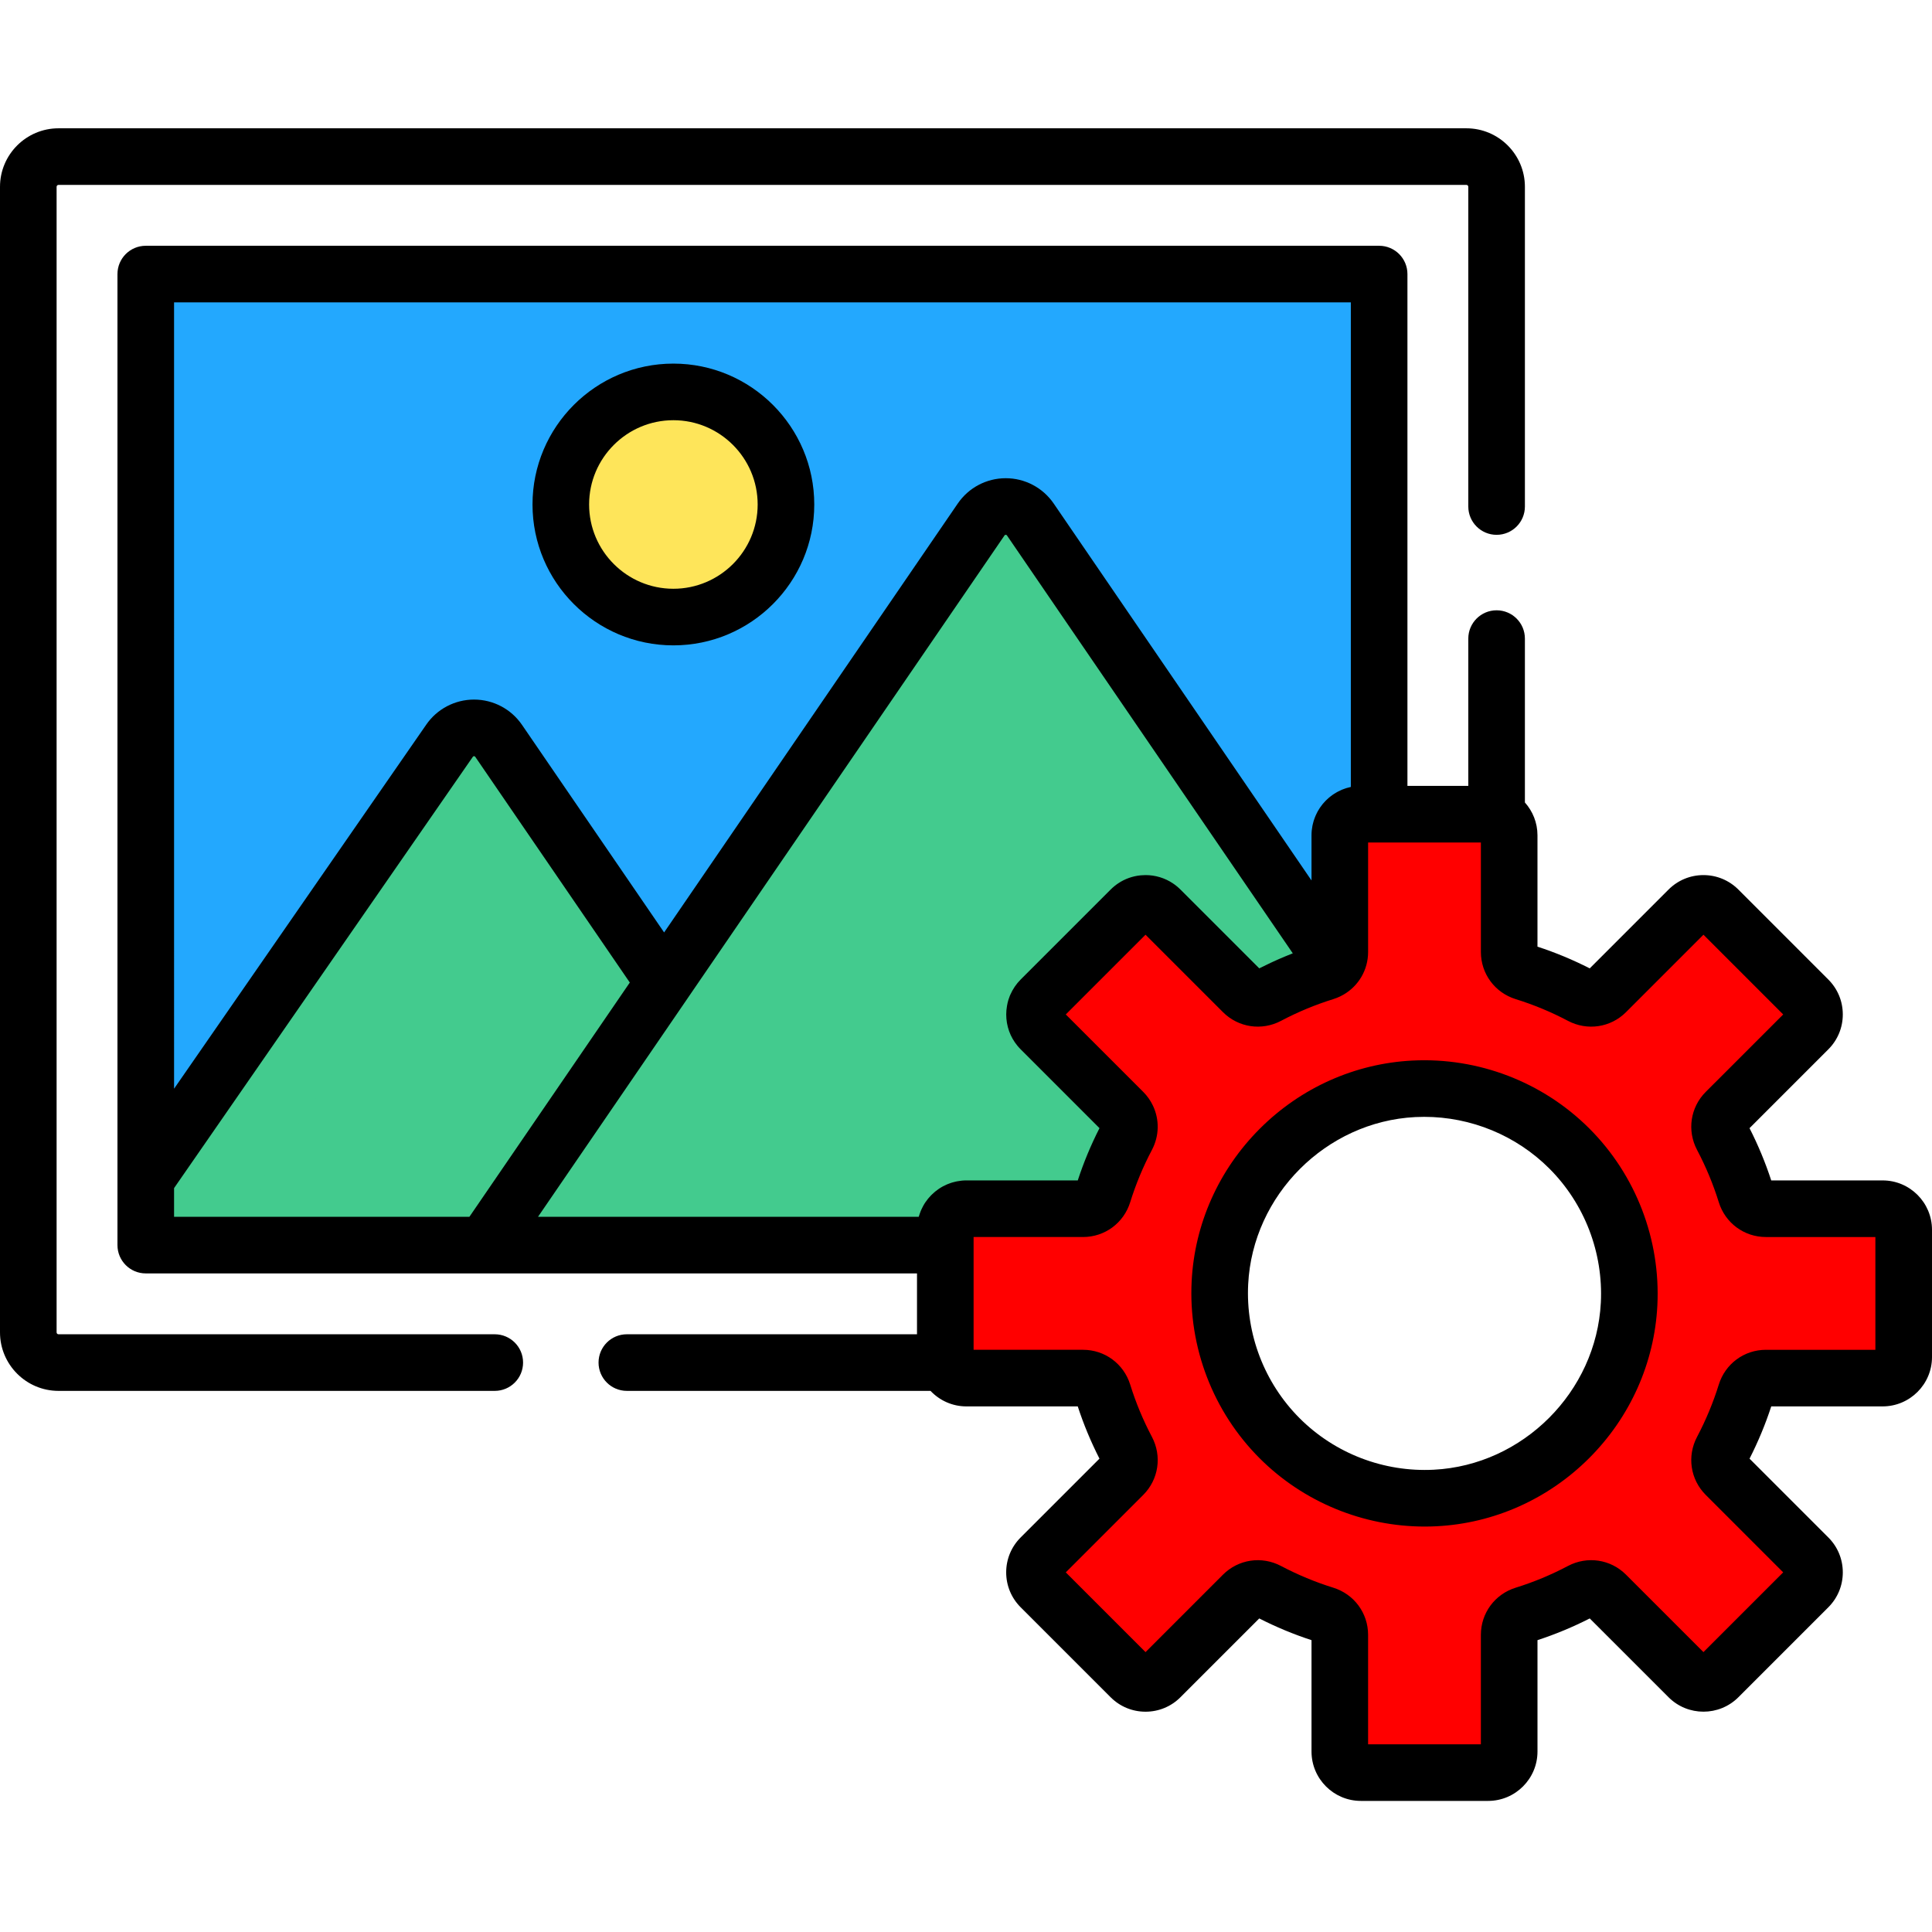 <?xml version="1.0" encoding="UTF-8" standalone="no"?>
<svg
   xmlns:dc="http://purl.org/dc/elements/1.1/"
   xmlns:cc="http://creativecommons.org/ns#"
   xmlns:rdf="http://www.w3.org/1999/02/22-rdf-syntax-ns#"
   xmlns:svg="http://www.w3.org/2000/svg"
   xmlns="http://www.w3.org/2000/svg"
   xmlns:sodipodi="http://sodipodi.sourceforge.net/DTD/sodipodi-0.dtd"
   xmlns:inkscape="http://www.inkscape.org/namespaces/inkscape"
   height="512pt"
   viewBox="0 -34 512.003 512"
   width="512pt"
   version="1.1"
   id="svg44"
   sodipodi:docname="picture.svg"
   inkscape:version="0.92.3 (2405546, 2018-03-11)">
  <defs
     id="defs48" />
  <sodipodi:namedview
     pagecolor="#ffffff"
     bordercolor="#666666"
     borderopacity="1"
     objecttolerance="10"
     gridtolerance="10"
     guidetolerance="10"
     inkscape:pageopacity="0"
     inkscape:pageshadow="2"
     inkscape:window-width="1467"
     inkscape:window-height="833"
     id="namedview46"
     showgrid="false"
     inkscape:zoom="1.3828125"
     inkscape:cx="407.08975"
     inkscape:cy="409.36021"
     inkscape:window-x="67"
     inkscape:window-y="27"
     inkscape:window-maximized="0"
     inkscape:current-layer="svg44" />
  <path
     d="m356.523 38.633h-308.598c-5.043 0-9.129 4.086-9.129 9.129v239.074c0 5.043 4.086 9.129 9.129 9.129h202.754v-4.059c0-3.082 2.5-5.582 5.586-5.582h30.926c2.453 0 4.605-1.613 5.332-3.957 1.633-5.266 3.75-10.32 6.285-15.121 1.148-2.176.77-4.84-.969-6.578l-21.883-21.883c-2.184-2.18-2.184-5.715 0-7.895l23.84-23.844c2.18-2.18 5.719-2.18 7.898 0l21.883 21.883c1.738 1.738 4.402 2.117 6.578.969 4.797-2.535 9.852-4.648 15.121-6.281 2.344-.73 3.953-2.879 3.953-5.336v-30.926c0-3.082 2.5-5.582 5.586-5.582h4.84v-134.012c-.004-5.043-4.09-9.129-9.133-9.129zm0 0"
     fill="#23a8fe"
     id="path6" />
  <path
     d="m68.797 286.836v-239.074c0-5.043 4.086-9.129 9.129-9.129h-30c-5.043 0-9.129 4.086-9.129 9.129v239.074c0 5.043 4.086 9.129 9.129 9.129h30c-5.043 0-9.129-4.086-9.129-9.129zm0 0"
     fill="#0193fa"
     id="path8"
     style="fill:#23a8fe;fill-opacity:1" />
  <path
     d="m119.273 162.332-80.477 116.188v8.32c0 5.039 4.086 9.125 9.125 9.125h82.598l47.645-69.582-45.855-64.051c-3.137-4.582-9.895-4.582-13.035 0zm0 0"
     fill="#43cb8e"
     id="path10" />
  <path
     d="m68.797 286.84v-1.605c0-4.371 1.332-8.641 3.824-12.234l68.312-98.621-8.625-12.047c-3.137-4.582-9.895-4.582-13.031 0l-80.48 116.188v8.32c0 5.039 4.086 9.125 9.125 9.125h30c-5.039 0-9.125-4.086-9.125-9.125zm0 0"
     fill="#00ba66"
     id="path12"
     style="fill:#43cb8e;fill-opacity:1" />
  <path
     d="m250.68 291.906c0-3.082 2.5-5.582 5.586-5.582h30.926c2.453 0 4.605-1.613 5.332-3.957 1.633-5.266 3.746-10.32 6.281-15.121 1.152-2.176.773-4.84-.969-6.578l-21.883-21.883c-2.18-2.18-2.18-5.715 0-7.895l23.844-23.844c2.18-2.18 5.715-2.18 7.898 0l21.879 21.883c1.742 1.738 4.406 2.117 6.578.969 4.801-2.535 9.855-4.648 15.121-6.281 1.098-.344 2.027-1.004 2.711-1.852l-80.773-118.098c-3.137-4.578-9.898-4.578-13.035 0l-131.656 192.297h122.164v-4.059zm0 0"
     fill="#43cb8e"
     id="path14" />
  <path
     d="m273.211 103.672c-3.137-4.582-9.895-4.582-13.031 0l-131.66 192.293h30l123.172-179.898zm0 0"
     fill="#00ba66"
     id="path16"
     style="fill:#43cb8e;fill-opacity:1" />
  <path
     d="m208.453 99.695c0 16.477-13.355 29.832-29.832 29.832-16.477 0-29.832-13.355-29.832-29.832 0-16.477 13.355-29.836 29.832-29.836 16.477 0 29.832 13.359 29.832 29.836zm0 0"
     fill="#fee55a"
     id="path18" />
  <path
     d="m178.621 99.695c0-11.043 6.004-20.676 14.918-25.836-4.391-2.539-9.48-4-14.918-4-16.477 0-29.832 13.359-29.832 29.832 0 16.477 13.355 29.836 29.832 29.836 5.438 0 10.527-1.461 14.918-4-8.914-5.16-14.918-14.793-14.918-25.832zm0 0"
     fill="#ffd301"
     id="path20"
     style="fill:#fee55a;fill-opacity:1" />
  <path
     d="m499.082 285.324h-30.926c-2.016 0-3.773-1.309-4.375-3.254-1.629-5.246-3.766-10.391-6.355-15.289-.953-1.805-.633-3.977.793-5.406l21.883-21.883c1.242-1.242 1.926-2.895 1.926-4.652 0-1.762-.684-3.414-1.926-4.656l-23.844-23.844c-1.242-1.242-2.898-1.93-4.656-1.93-1.758 0-3.41.688-4.652 1.93l-21.883 21.883c-1.43 1.43-3.602 1.746-5.402.793-4.902-2.59-10.047-4.727-15.293-6.355-1.945-.602-3.254-2.363-3.254-4.375v-30.926c0-3.629-2.953-6.582-6.582-6.582h-33.719c-3.629 0-6.582 2.953-6.582 6.582v30.926c0 2.016-1.309 3.773-3.25 4.375-5.25 1.629-10.395 3.77-15.293 6.355-1.805.953-3.977.637-5.406-.793l-21.879-21.883c-1.246-1.242-2.898-1.93-4.656-1.93s-3.414.688-4.656 1.93l-23.844 23.844c-1.242 1.242-1.926 2.895-1.926 4.656 0 1.758.684 3.41 1.926 4.652l21.883 21.883c1.43 1.43 1.746 3.602.793 5.406-2.586 4.898-4.727 10.043-6.355 15.293-.602 1.941-2.359 3.25-4.375 3.25h-30.926c-3.629 0-6.582 2.953-6.582 6.582v33.719c0 3.629 2.953 6.582 6.582 6.582h30.926c2.016 0 3.773 1.309 4.375 3.254 1.629 5.246 3.77 10.391 6.355 15.289.953 1.809.637 3.977-.793 5.406l-21.883 21.883c-1.242 1.242-1.926 2.895-1.926 4.652 0 1.758.684 3.414 1.926 4.656l23.844 23.844c1.242 1.242 2.898 1.926 4.656 1.926s3.41-.684 4.656-1.926l21.879-21.883c1.43-1.43 3.602-1.75 5.406-.793 4.898 2.586 10.043 4.727 15.293 6.355 1.945.602 3.25 2.363 3.25 4.375v30.926c0 3.629 2.953 6.582 6.582 6.582h33.719c3.629 0 6.582-2.953 6.582-6.582v-30.926c0-2.016 1.309-3.773 3.254-4.375 5.246-1.629 10.391-3.77 15.293-6.355 1.801-.953 3.973-.637 5.402.793l21.883 21.883c2.566 2.562 6.742 2.562 9.309 0l23.844-23.844c2.566-2.566 2.566-6.746 0-9.312l-21.883-21.883c-1.426-1.426-1.746-3.598-.793-5.402 2.59-4.898 4.727-10.043 6.355-15.293.605-1.945 2.363-3.25 4.379-3.25h30.922c3.633 0 6.586-2.953 6.586-6.582v-33.719c0-3.629-2.957-6.582-6.586-6.582zm-68.188 26.215c-1.363 26.922-23.523 49.082-50.445 50.445-15.066.762-29.816-4.898-40.457-15.535-10.637-10.641-16.301-25.387-15.539-40.457 1.367-26.922 23.523-49.082 50.445-50.445.902-.047 1.801-.07 2.703-.07 14.121 0 27.754 5.605 37.754 15.605 10.641 10.641 16.301 25.387 15.539 40.457zm0 0"
     fill="#fee55a"
     id="path22"
     style="fill:#ff0000" />
  <g
     fill="#ffd301"
     id="g34"
     style="fill:#ff0000;fill-opacity:1">
    <path
       d="m297.133 261.375c1.426 1.43 1.742 3.602.789 5.406-2.586 4.898-4.727 10.043-6.352 15.293-.605 1.941-2.363 3.25-4.379 3.25h30c2.016 0 3.773-1.309 4.379-3.25 1.629-5.25 3.766-10.395 6.352-15.293.953-1.805.637-3.977-.789-5.406l-21.883-21.883c-1.246-1.242-1.93-2.895-1.93-4.652 0-1.762.684-3.414 1.93-4.656l13.496-13.5-10.344-10.344c-1.242-1.242-2.895-1.93-4.656-1.93-1.758 0-3.41.688-4.652 1.93l-23.844 23.844c-1.246 1.242-1.93 2.895-1.93 4.652 0 1.758.684 3.414 1.93 4.656zm0 0"
       id="path24"
       style="fill:#ff0000;fill-opacity:1" />
    <path
       d="m279.684 325.625v-33.719c0-3.629 2.953-6.582 6.582-6.582h-30c-3.633 0-6.586 2.953-6.586 6.582v33.719c0 3.629 2.953 6.582 6.586 6.582h30c-3.629.004-6.582-2.949-6.582-6.582zm0 0"
       id="path26"
       style="fill:#ff0000;fill-opacity:1" />
    <path
       d="m305.25 387.348c-1.246-1.242-1.93-2.895-1.93-4.652 0-1.758.684-3.414 1.93-4.656l21.883-21.883c1.426-1.426 1.742-3.598.789-5.402-2.586-4.898-4.723-10.043-6.352-15.293-.605-1.945-2.363-3.25-4.379-3.25h-30c2.016 0 3.773 1.305 4.379 3.25 1.625 5.25 3.766 10.395 6.352 15.293.957 1.805.637 3.977-.789 5.402l-21.883 21.883c-1.246 1.242-1.93 2.898-1.93 4.656 0 1.758.684 3.41 1.93 4.652l23.84 23.844c1.246 1.242 2.898 1.93 4.656 1.93 1.758 0 3.414-.688 4.656-1.93l10.344-10.344zm0 0"
       id="path28"
       style="fill:#ff0000;fill-opacity:1" />
    <path
       d="m360.816 180.773c-3.637 0-6.586 2.949-6.586 6.582v30.926c0 1.074-.379 2.07-1.02 2.863 0 0 11.184-2.266 25.535-2.766 3.055-.105 5.488-2.605 5.488-5.664v-25.359c0-3.629 2.953-6.582 6.582-6.582zm0 0"
       id="path30"
       style="fill:#ff0000;fill-opacity:1" />
    <path
       d="m384.23 430.176v-25.848c0-2.797-2.246-5.074-5.043-5.125-19.176-.375-25.98-2.816-25.98-2.816.645.793 1.023 1.789 1.023 2.863v30.926c0 3.637 2.949 6.582 6.582 6.582h30.004c-3.633 0-6.586-2.953-6.586-6.582zm0 0"
       id="path32"
       style="fill:#ff0000;fill-opacity:1" />
  </g>
  <path
     d="m178.453 137.027c20.586 0 37.336-16.746 37.336-37.332 0-20.586-16.75-37.336-37.336-37.336s-37.332 16.75-37.332 37.336c0 20.586 16.746 37.332 37.332 37.332zm0-59.668c12.316 0 22.336 10.02 22.336 22.336 0 12.312-10.02 22.332-22.336 22.332-12.312 0-22.332-10.02-22.332-22.332 0-12.316 10.02-22.336 22.332-22.336zm0 0"
     id="path36" />
  <path
     d="m498.918 278.824h-29.52c-1.547-4.734-3.477-9.383-5.754-13.848l20.883-20.887c2.473-2.469 3.836-5.758 3.836-9.25 0-3.496-1.363-6.781-3.832-9.25l-23.844-23.848c-2.473-2.469-5.758-3.832-9.25-3.832-3.496 0-6.781 1.363-9.254 3.832l-20.883 20.887c-4.469-2.277-9.113-4.211-13.852-5.754v-29.52c0-3.336-1.266-6.379-3.332-8.691v-43.43c0-4.141-3.355-7.5-7.5-7.5-4.145 0-7.5 3.359-7.5 7.5v39.039h-16.129v-135.641c0-4.145-3.359-7.5-7.5-7.5h-326.859c-4.145 0-7.5 3.355-7.5 7.5v257.336c0 4.141 3.355 7.5 7.5 7.5h204.387v16.129h-76.895c-4.145 0-7.5 3.359-7.5 7.5s3.355 7.5 7.5 7.5h80.48c2.387 2.527 5.758 4.113 9.496 4.113h29.52c1.543 4.734 3.477 9.379 5.754 13.848l-20.887 20.887c-2.469 2.469-3.832 5.754-3.832 9.25 0 3.492 1.363 6.781 3.832 9.25l23.844 23.844c2.473 2.473 5.758 3.832 9.254 3.832 3.496 0 6.781-1.359 9.25-3.832l20.887-20.883c4.465 2.277 9.109 4.207 13.848 5.754v29.516c0 7.215 5.867 13.086 13.082 13.086h33.719c7.215 0 13.086-5.871 13.086-13.086v-29.516c4.734-1.547 9.379-3.477 13.848-5.754l20.887 20.883c5.098 5.102 13.398 5.102 18.504 0l23.84-23.84c2.473-2.473 3.832-5.758 3.832-9.254 0-3.492-1.359-6.777-3.832-9.25l-20.883-20.883c2.277-4.469 4.207-9.113 5.754-13.852h29.516c7.215 0 13.086-5.867 13.086-13.082v-33.719c-.004-7.219-5.871-13.086-13.086-13.086zm-452.789-232.691h311.859v128.414c-.395.082-.785.184-1.164.301-.121.035-.234.082-.352.121-.266.09-.531.184-.789.289-.137.059-.273.121-.41.188-.23.102-.457.207-.676.324-.141.074-.281.152-.418.23-.211.121-.418.246-.621.379-.133.086-.262.172-.395.262-.199.141-.395.289-.59.441-.117.094-.238.188-.355.285-.203.168-.395.352-.586.535-.094.09-.195.172-.285.266-.262.266-.512.539-.75.824-.012.016-.031.035-.047.051-.25.309-.488.625-.711.953-.07.102-.133.207-.199.312-.145.23-.293.461-.426.699-.074.133-.141.27-.207.402-.113.223-.223.445-.324.672-.066.145-.125.293-.184.445-.094.227-.176.453-.254.688-.055.152-.102.309-.148.465-.07.238-.133.484-.188.73-.035.152-.074.305-.105.461-.051.273-.09.547-.125.824-.016.137-.043.266-.055.402-.039.418-.062.836-.062 1.262v11.977l-68.328-99.902c-2.875-4.195-7.621-6.699-12.707-6.699-5.082 0-9.832 2.504-12.703 6.699l-77.828 113.676-37.664-55.012c-2.875-4.195-7.621-6.699-12.707-6.699-5.082 0-9.832 2.504-12.68 6.664l-66.816 96.461zm78.27 242.332h-78.27v-7.602l79.172-114.293c.047-.07.117-.172.324-.172.211 0 .277.102.328.172l40.953 59.812-22.691 33.141zm130.461-9.578c-.133.012-.262.031-.391.051-.277.031-.551.074-.824.125-.145.027-.293.062-.438.094-.25.059-.5.121-.746.191-.145.043-.285.086-.426.129-.258.086-.508.18-.754.277-.121.051-.242.094-.359.145-.34.145-.672.305-.996.48-.02.008-.043.02-.062.031-.344.184-.676.391-1 .605-.102.07-.199.145-.301.215-.219.156-.434.312-.641.48-.113.09-.223.184-.332.281-.191.16-.371.328-.551.5-.109.102-.211.203-.316.309-.18.188-.352.379-.52.574-.086.098-.176.195-.262.301-.215.266-.422.539-.613.824-.027.035-.059.07-.082.109-.219.32-.418.652-.605.996-.059.105-.109.219-.168.328-.125.238-.242.48-.352.73-.059.133-.113.27-.168.406-.094.234-.18.473-.262.715-.047.141-.094.285-.137.43-.023.082-.055.168-.082.254h-100.895l39.605-57.848s0 0 0-.004l84.016-122.707c.047-.07.121-.172.328-.172.211 0 .281.102.328.168l75.746 110.742c-.602.234-1.199.48-1.793.723-.117.051-.234.094-.352.145-1.012.418-2.016.863-3.012 1.32-.246.109-.488.223-.73.336-1.008.473-2.008.953-3 1.457l-20.883-20.883c-.621-.617-1.289-1.168-2-1.641-2.129-1.426-4.633-2.191-7.254-2.191-.359 0-.711.023-1.062.051-.078.008-.16.004-.234.012-2.148.211-4.184.938-5.957 2.129-.355.238-.699.492-1.031.766-.332.273-.656.566-.965.875l-11.922 11.922-11.922 11.918c-1.176 1.18-2.094 2.547-2.742 4.031-.031.074-.07.141-.098.211-.055.129-.094.266-.145.398-.098.266-.203.527-.285.801v.004c-.152.508-.266 1.027-.355 1.555-.129.738-.203 1.488-.203 2.254 0 3.059 1.039 5.957 2.957 8.289.273.332.566.652.875.961l20.883 20.887c-2.277 4.469-4.211 9.117-5.754 13.848h-29.516c-.422 0-.832.023-1.242.062zm242.141 44.824h-29.012c-5.762 0-10.785 3.711-12.492 9.23-1.477 4.746-3.41 9.402-5.754 13.844-2.707 5.121-1.781 11.305 2.297 15.379l20.527 20.527-21.133 21.133-20.527-20.523c-4.078-4.082-10.262-5.008-15.383-2.301-4.438 2.344-9.094 4.281-13.84 5.754-5.523 1.711-9.234 6.734-9.234 12.496v29.008h-29.887v-29.008c0-5.762-3.707-10.781-9.23-12.496-4.746-1.473-9.402-3.41-13.84-5.75-5.121-2.707-11.305-1.785-15.387 2.297l-20.527 20.527-21.133-21.133 20.527-20.527c4.082-4.082 5.004-10.262 2.301-15.387-2.348-4.438-4.281-9.094-5.754-13.844-1.715-5.52-6.738-9.227-12.496-9.227h-29.008v-29.887h29.008c5.762 0 10.781-3.711 12.496-9.234 1.473-4.746 3.406-9.402 5.75-13.84 1.988-3.754 2.012-8.082.277-11.734-.629-1.324-1.484-2.562-2.57-3.648l-20.531-20.527 21.133-21.133 20.527 20.527c4.082 4.078 10.262 5.004 15.387 2.297 4.434-2.344 9.09-4.277 13.84-5.75.016-.008.031-.016.047-.02.309-.094.609-.203.906-.32.195-.078.383-.164.57-.25.109-.047.215-.09.32-.141.266-.129.523-.27.781-.414.016-.008.031-.016.047-.023 4.012-2.297 6.562-6.559 6.562-11.328v-29.012h29.887v29.012c0 5.758 3.707 10.781 9.23 12.496 4.75 1.473 9.406 3.406 13.84 5.75 5.121 2.707 11.305 1.785 15.387-2.297l20.527-20.527 21.133 21.133-20.527 20.523c-4.082 4.082-5.004 10.266-2.297 15.387 2.344 4.438 4.277 9.094 5.75 13.836 1.711 5.527 6.734 9.238 12.496 9.238h29.008zm0 0"
     id="path38" />
  <path
     d="m374.301 247.059c-15.195.77-29.559 7.184-40.438 18.062-10.879 10.879-17.293 25.242-18.062 40.441-.887 17.469 5.68 34.562 18.016 46.895 11.598 11.598 27.402 18.098 43.77 18.098 1.039 0 2.086-.027 3.129-.082 15.199-.77 29.562-7.188 40.441-18.062 10.879-10.879 17.293-25.242 18.062-40.441.883-17.469-5.684-34.562-18.02-46.898-12.336-12.332-29.426-18.906-46.898-18.012zm49.938 64.152c-1.199 23.633-20.648 43.086-44.285 44.281-13.242.676-26.188-4.301-35.531-13.641-9.34-9.34-14.312-22.293-13.641-35.531 1.195-23.633 20.648-43.086 44.281-44.285.793-.039 1.582-.059 2.375-.059 12.398 0 24.375 4.922 33.156 13.703 9.34 9.34 14.312 22.293 13.645 35.531zm0 0"
     id="path40" />
  <path
     d="m15.504 334.598h115.617c4.141 0 7.5-3.359 7.5-7.5 0-4.145-3.359-7.5-7.5-7.5h-115.617c-.277 0-.504-.227-.504-.504v-303.59c0-.277.227-.504.504-.504h373.109c.277 0 .504.227.504.504v84.73c0 4.141 3.359 7.5 7.5 7.5 4.145 0 7.5-3.359 7.5-7.5v-84.73c0-8.547-6.953-15.504-15.504-15.504h-373.109c-8.547 0-15.504 6.957-15.504 15.504v303.59c0 8.547 6.957 15.504 15.504 15.504zm0 0"
     id="path42" />
</svg>
